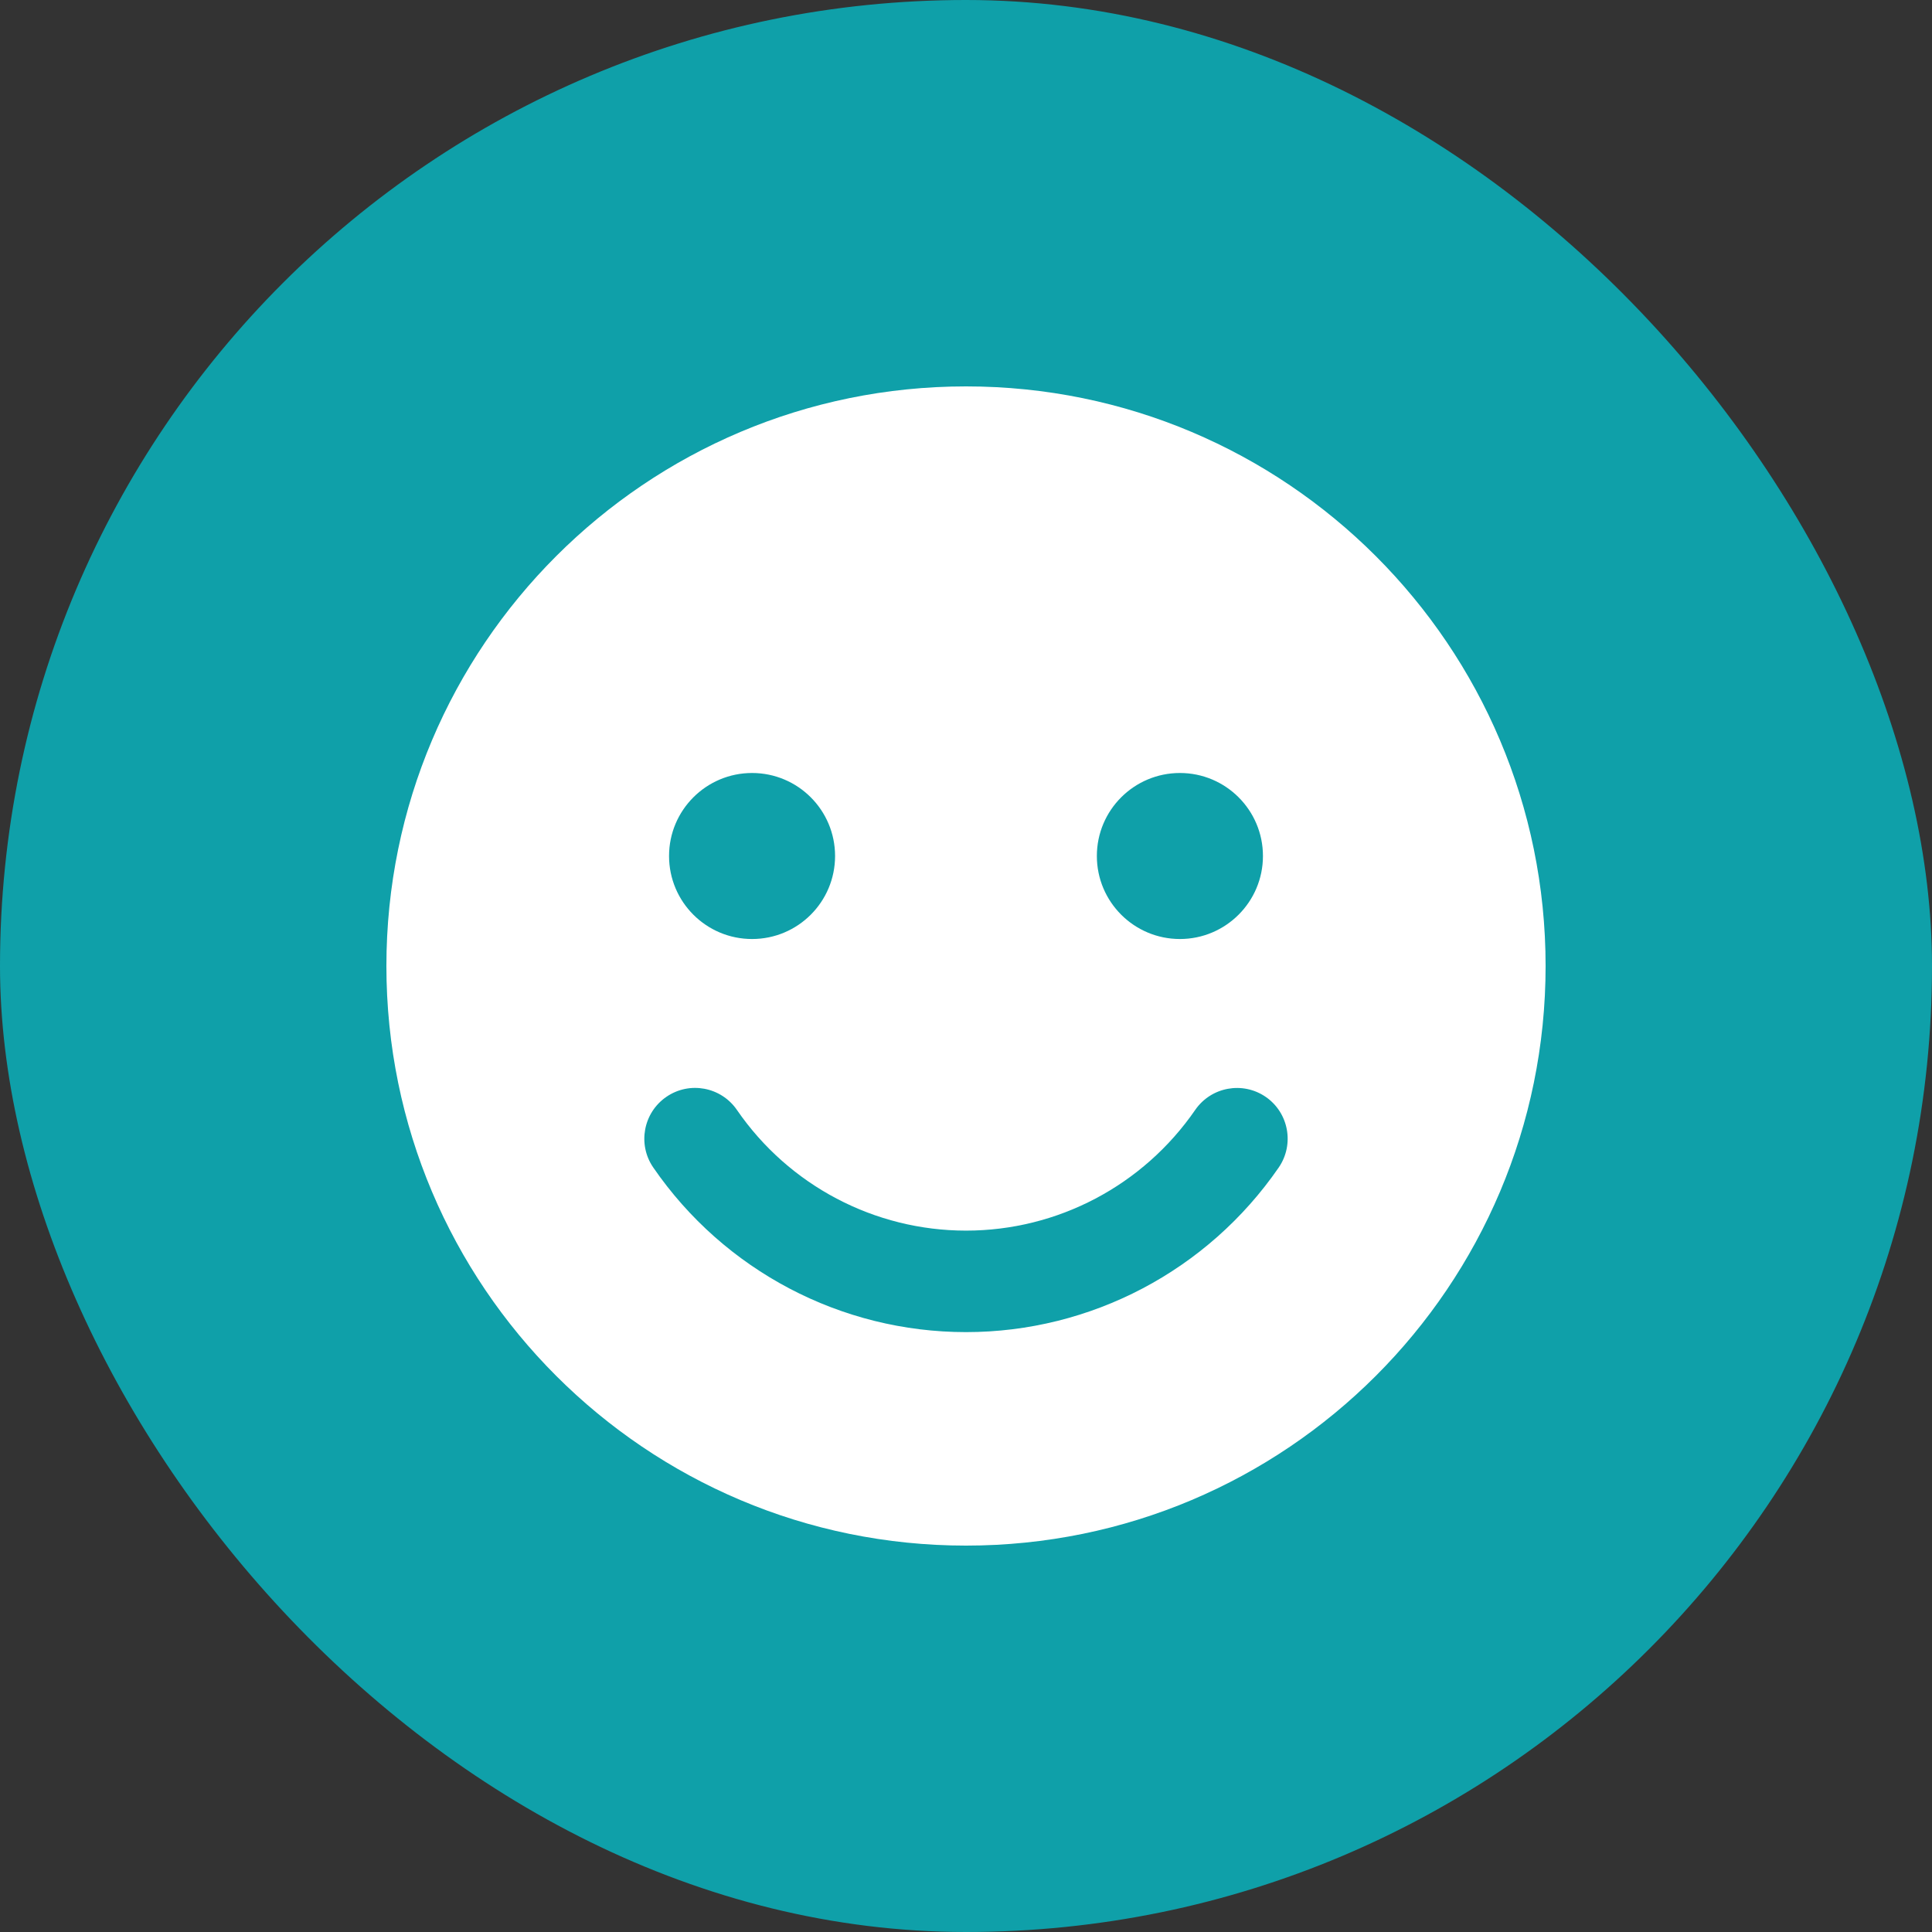 <svg width="30" height="30" viewBox="0 0 30 30" fill="none" xmlns="http://www.w3.org/2000/svg">
<rect x="0" y="0" width="30" height="30" fill="#333333" stroke="none"/>
<rect width="30" height="30" rx="15" fill="#0FA0A9"/>
<g clip-path="url(#clip0_11_369)">
<path d="M15 6C10.03 6 6 10.029 6 15C6 19.971 10.03 24 15 24C19.971 24 24 19.971 24 15C24 10.029 19.971 6 15 6ZM18.322 12.003C19.033 12.003 19.611 12.58 19.611 13.292C19.611 14.004 19.032 14.581 18.322 14.581C17.61 14.581 17.032 14.004 17.032 13.292C17.032 12.58 17.61 12.003 18.322 12.003ZM11.678 12.003C12.39 12.003 12.967 12.58 12.967 13.292C12.967 14.004 12.39 14.581 11.678 14.581C10.966 14.581 10.389 14.004 10.389 13.292C10.389 12.58 10.967 12.003 11.678 12.003ZM19.856 18.129C18.753 19.73 16.938 20.685 15 20.685C13.061 20.685 11.245 19.73 10.144 18.129C9.897 17.77 9.988 17.279 10.347 17.032C10.706 16.785 11.196 16.876 11.443 17.235C12.25 18.409 13.581 19.109 15.001 19.109C16.421 19.109 17.75 18.409 18.559 17.235C18.806 16.877 19.296 16.786 19.655 17.033C20.012 17.28 20.102 17.77 19.856 18.129Z" fill="white"/>
</g>
<defs>
<clipPath id="clip0_11_369">
<rect width="18" height="18" fill="white" transform="translate(6 6)"/>
</clipPath>
</defs>
</svg>
